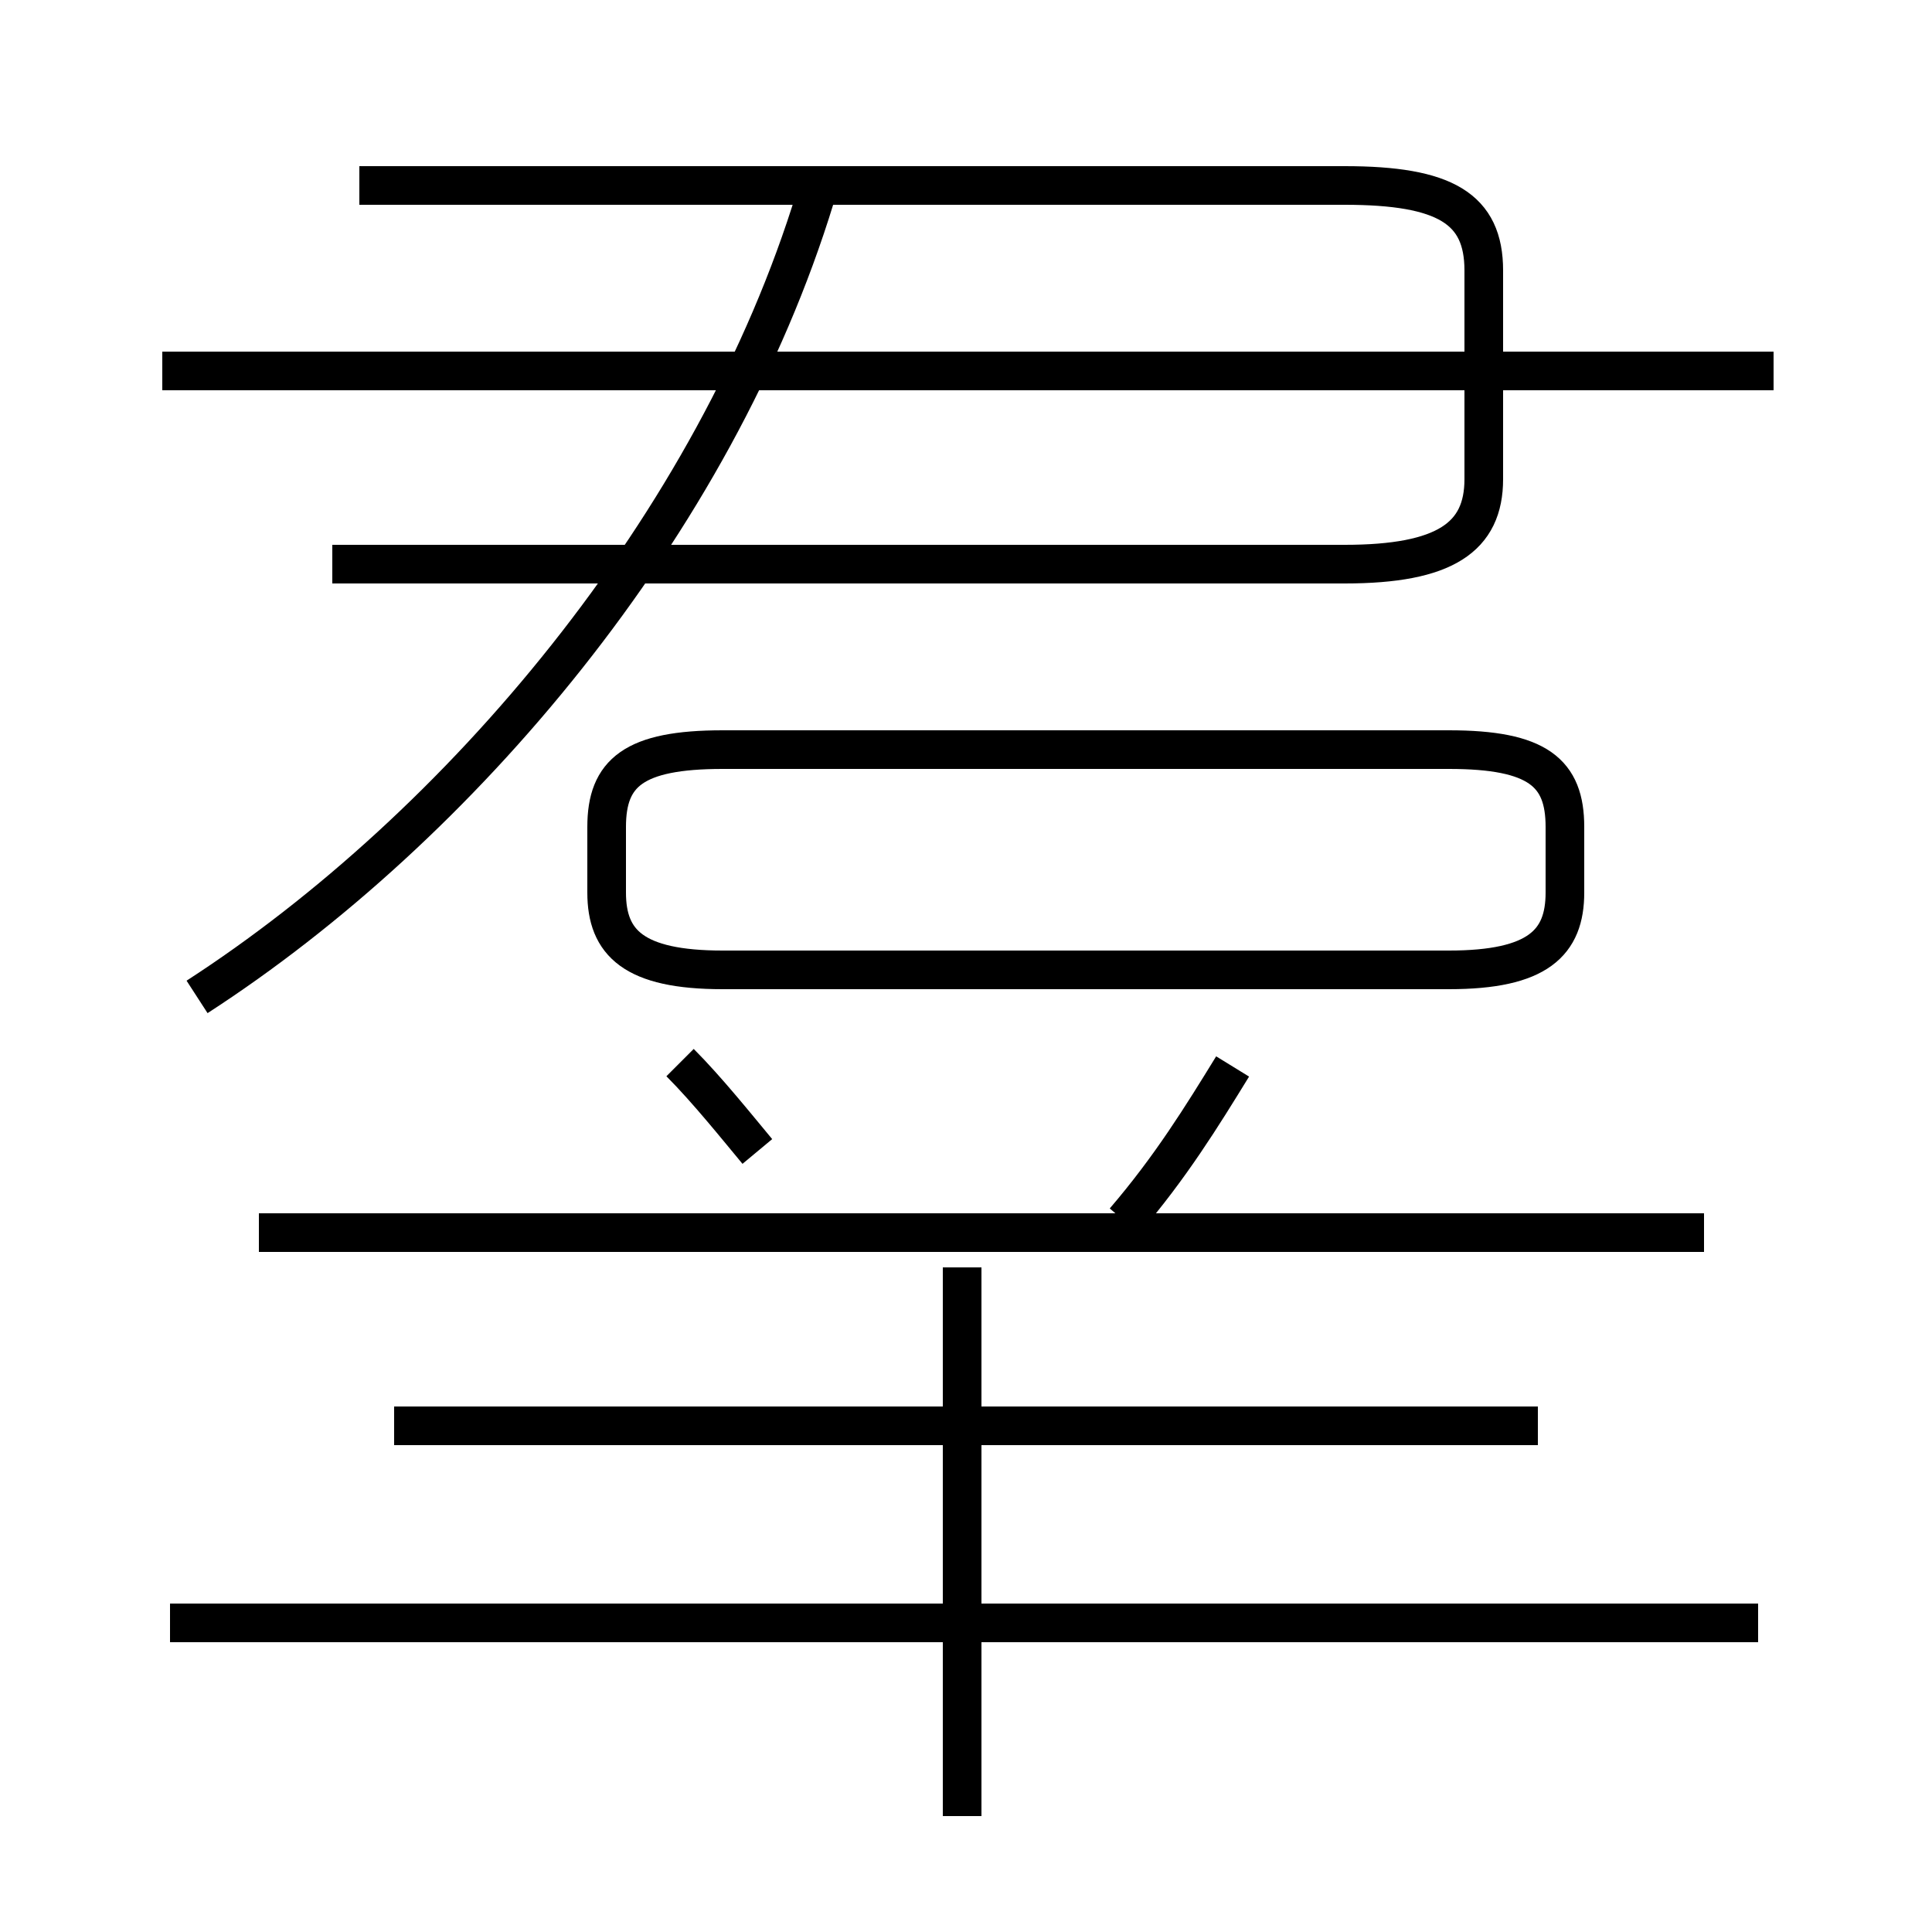 <?xml version='1.0' encoding='utf8'?>
<svg viewBox="0.0 -6.0 50.0 50.0" version="1.1" xmlns="http://www.w3.org/2000/svg">
<rect x="0.0" y="-6.0" width="50.0" height="50.0" fill="#808080" stroke="none"/>
<rect x="-1000" y="-1000" width="2000" height="2000" stroke="white" fill="white"/>
<g style="fill:white;stroke:#000000;  stroke-width:1">
<path d="M 5.1 -18.2 C 11.9 -22.6 18.5 -30.4 21.1 -38.9 M 45.5 -2.0 L 4.4 -2.0 M 24.9 3.0 L 24.9 -11.2 M 39.8 -7.1 L 10.2 -7.1 M 19.6 -14.2 C 19.1 -14.8 18.3 -15.8 17.6 -16.5 M 44.1 -12.1 L 6.7 -12.1 M 29.1 -12.4 C 30.3 -13.8 31.1 -15.1 31.9 -16.4 M 18.7 -18.9 L 37.5 -18.9 C 39.8 -18.9 40.5 -19.6 40.5 -20.9 L 40.5 -22.6 C 40.5 -24.0 39.8 -24.6 37.5 -24.6 L 18.7 -24.6 C 16.4 -24.6 15.7 -24.0 15.7 -22.6 L 15.7 -20.9 C 15.7 -19.6 16.4 -18.9 18.7 -18.9 Z M 8.6 -29.4 L 34.8 -29.4 C 37.4 -29.4 38.4 -30.1 38.4 -31.6 L 38.4 -37.0 C 38.4 -38.6 37.4 -39.2 34.8 -39.2 L 9.3 -39.2 M 45.9 -34.4 L 4.2 -34.4" transform="translate(0.0 38.0)" />
</g>
</svg>